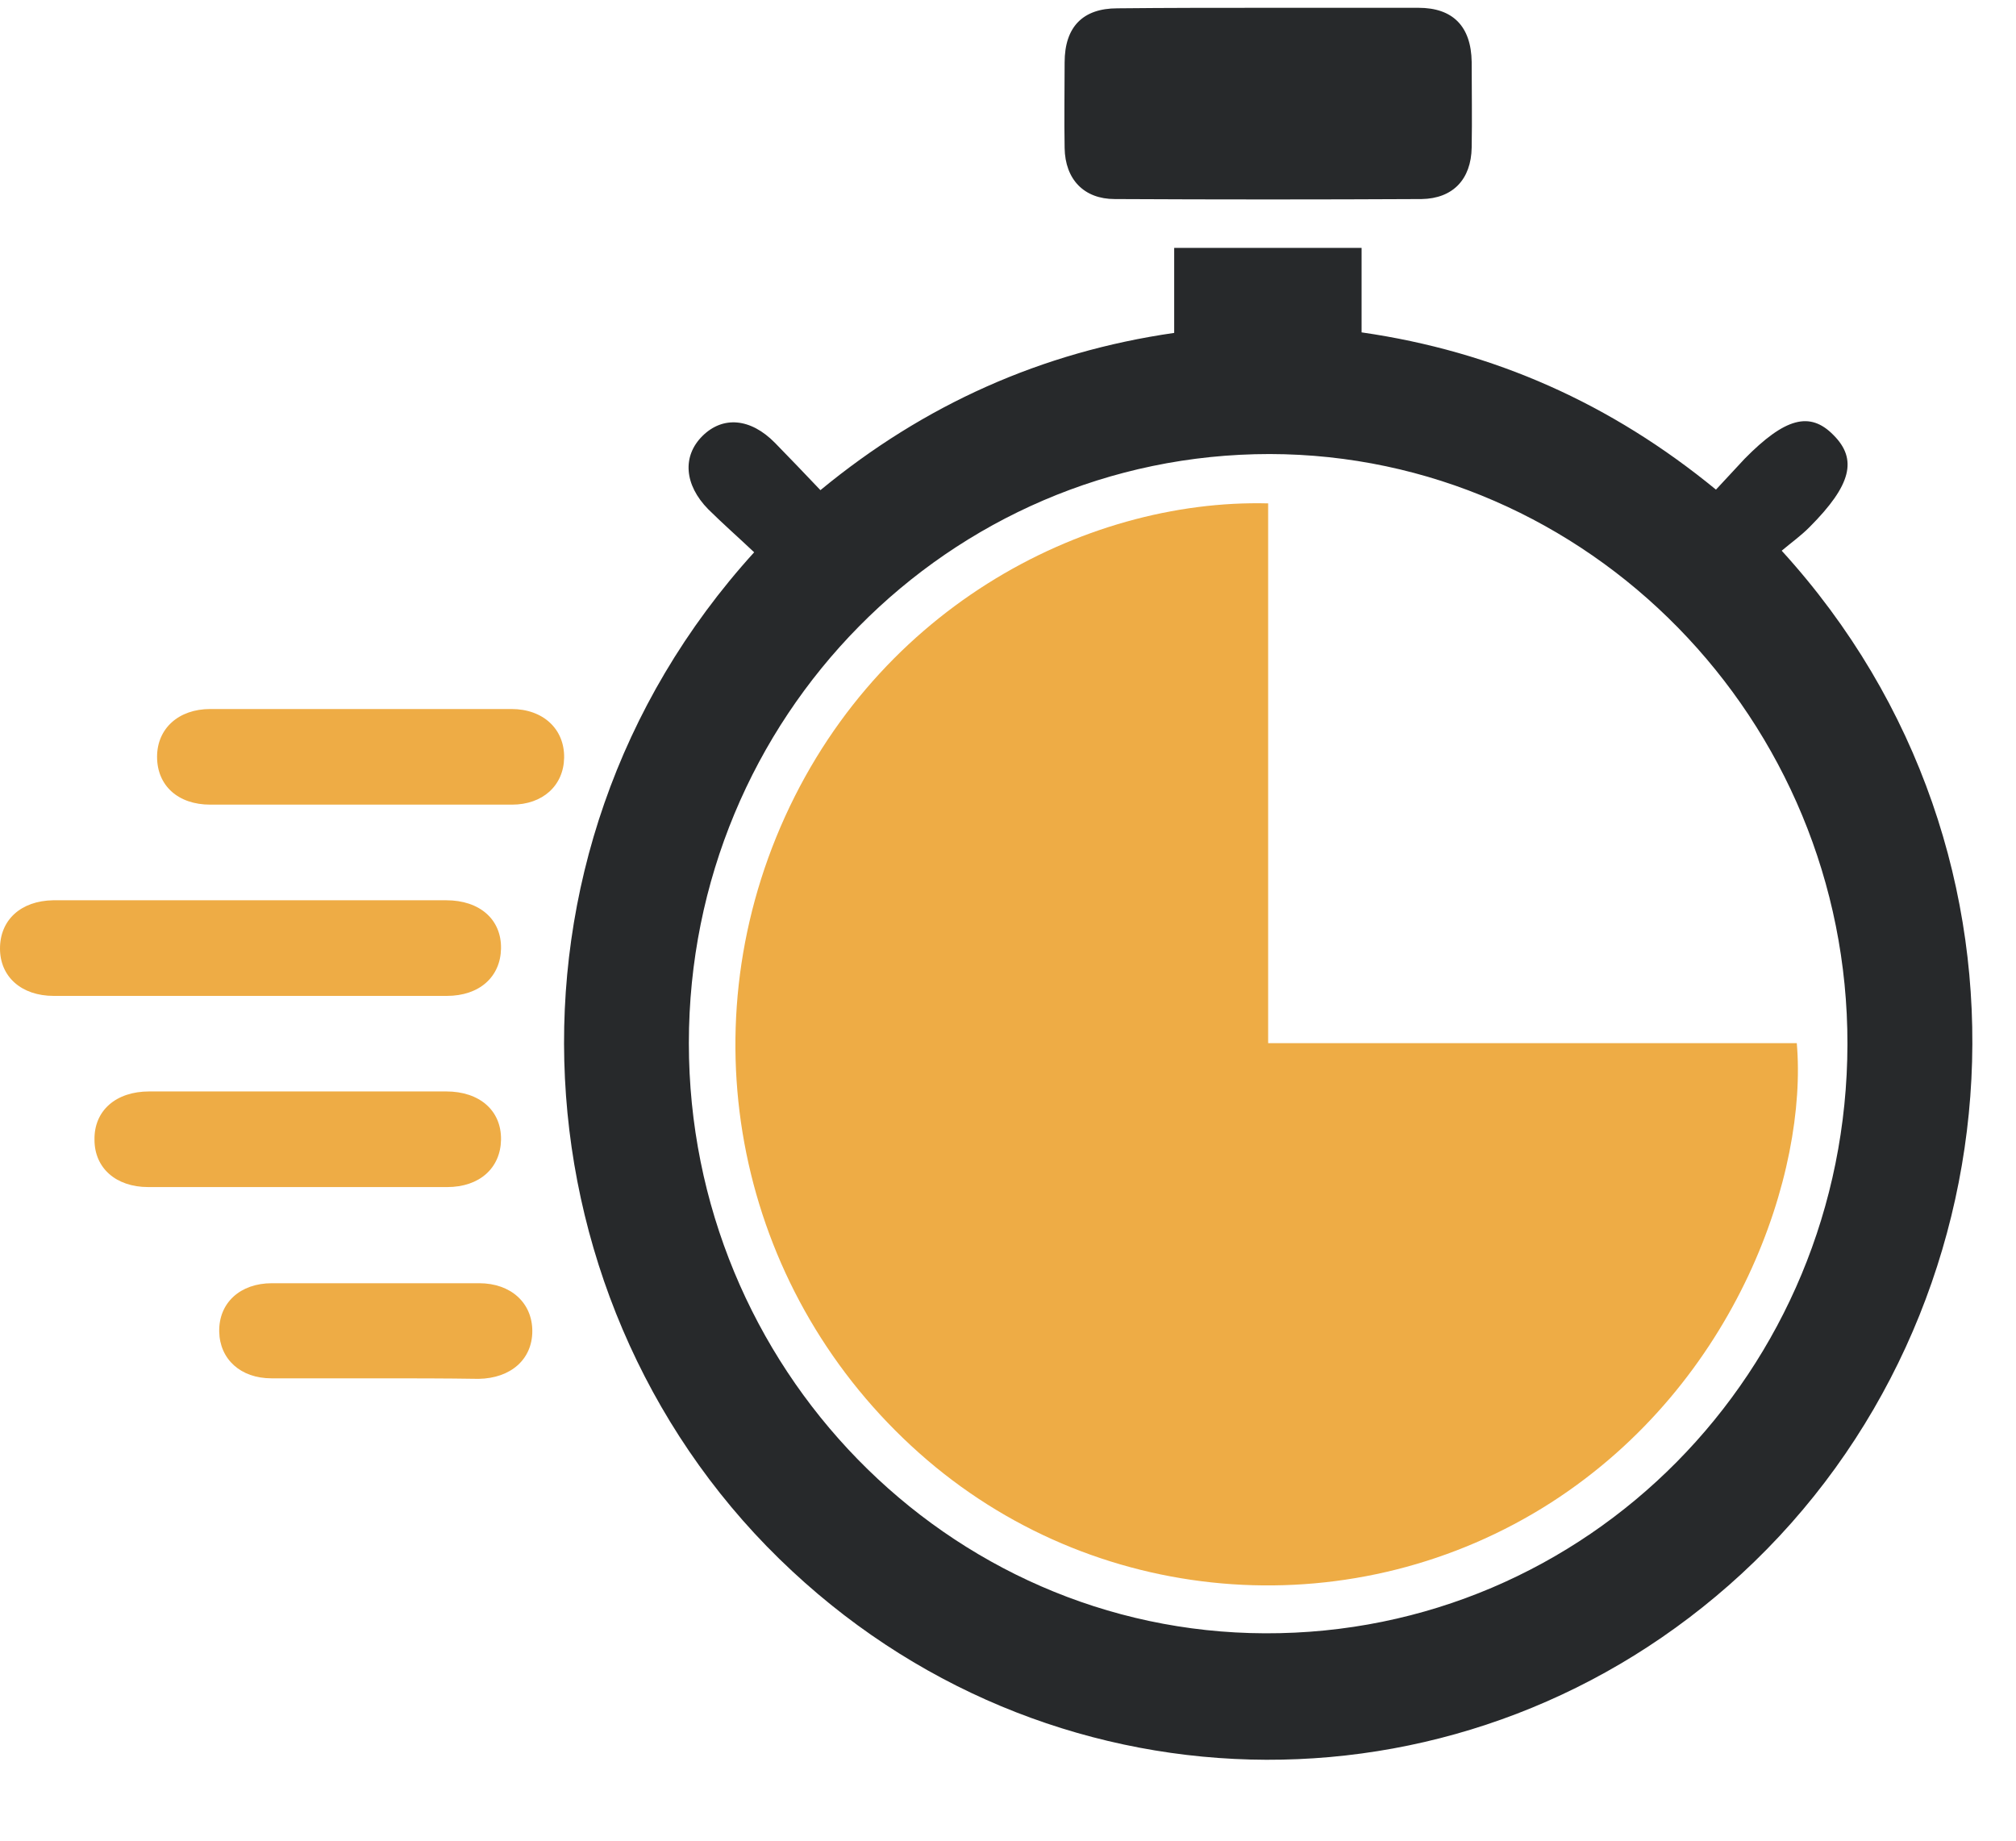 <svg width="23" height="21" viewBox="0 0 23 21" fill="none" xmlns="http://www.w3.org/2000/svg">
<path d="M8.604 6.301C8.431 6.137 8.252 5.98 8.08 5.81C7.806 5.531 7.782 5.204 8.014 4.974C8.246 4.744 8.562 4.768 8.842 5.053C9.008 5.222 9.175 5.398 9.36 5.592C10.544 4.616 11.884 4.016 13.396 3.798C13.396 3.471 13.396 3.156 13.396 2.828C14.111 2.828 14.807 2.828 15.534 2.828C15.534 3.144 15.534 3.465 15.534 3.792C17.046 4.01 18.38 4.604 19.577 5.586C19.69 5.465 19.797 5.35 19.904 5.234C20.363 4.768 20.648 4.689 20.916 4.962C21.196 5.24 21.119 5.537 20.648 6.01C20.547 6.113 20.434 6.192 20.327 6.283C23.494 9.756 23.084 14.992 19.868 17.956C16.784 20.798 12.104 20.78 9.038 17.925C5.853 14.968 5.454 9.768 8.604 6.301ZM7.859 11.901C7.859 15.598 10.806 18.622 14.432 18.634C18.106 18.647 21.071 15.647 21.077 11.913C21.083 8.216 18.118 5.186 14.486 5.18C10.824 5.18 7.859 8.186 7.859 11.901Z" fill="#27292B"/>
<path d="M14.468 0.089C15.04 0.089 15.611 0.089 16.183 0.089C16.576 0.089 16.784 0.301 16.79 0.707C16.79 1.034 16.796 1.356 16.79 1.683C16.784 2.046 16.576 2.265 16.219 2.271C15.052 2.277 13.885 2.277 12.718 2.271C12.366 2.271 12.152 2.046 12.146 1.689C12.14 1.362 12.146 1.04 12.146 0.713C12.146 0.307 12.354 0.095 12.747 0.095C13.319 0.089 13.891 0.089 14.468 0.089Z" fill="#27292B"/>
<path d="M2.882 10.271C3.62 10.271 4.352 10.271 5.091 10.271C5.472 10.271 5.722 10.489 5.716 10.822C5.71 11.143 5.472 11.362 5.097 11.362C3.602 11.362 2.108 11.362 0.613 11.362C0.244 11.362 0 11.143 0 10.822C0 10.495 0.238 10.277 0.607 10.271C1.363 10.271 2.12 10.271 2.882 10.271Z" fill="#EEAC45"/>
<path d="M4.114 9.18C3.543 9.18 2.971 9.18 2.399 9.18C2.03 9.18 1.792 8.962 1.792 8.634C1.792 8.313 2.036 8.089 2.399 8.089C3.543 8.089 4.686 8.089 5.835 8.089C6.198 8.089 6.442 8.319 6.436 8.646C6.43 8.962 6.192 9.18 5.841 9.18C5.257 9.18 4.686 9.18 4.114 9.18Z" fill="#EEAC45"/>
<path d="M3.394 12.452C3.959 12.452 4.525 12.452 5.091 12.452C5.472 12.452 5.722 12.671 5.716 13.004C5.71 13.325 5.472 13.543 5.102 13.543C3.965 13.543 2.828 13.543 1.691 13.543C1.322 13.543 1.078 13.325 1.078 13.004C1.072 12.671 1.322 12.452 1.703 12.452C2.262 12.452 2.828 12.452 3.394 12.452Z" fill="#EEAC45"/>
<path d="M4.299 15.725C3.9 15.725 3.495 15.725 3.096 15.725C2.745 15.725 2.507 15.507 2.501 15.192C2.495 14.865 2.739 14.64 3.102 14.64C3.888 14.64 4.674 14.64 5.466 14.64C5.829 14.64 6.073 14.865 6.073 15.186C6.073 15.507 5.829 15.725 5.46 15.731C5.073 15.725 4.686 15.725 4.299 15.725Z" fill="#EEAC45"/>
<path d="M14.468 5.743C14.468 7.804 14.468 9.84 14.468 11.901C16.492 11.901 18.499 11.901 20.499 11.901C20.625 13.362 19.833 15.768 17.695 17.143C15.48 18.562 12.581 18.368 10.58 16.659C8.532 14.907 7.835 12.065 8.854 9.555C9.907 6.968 12.36 5.689 14.468 5.743Z" fill="#EEAC45"/>
</svg>
